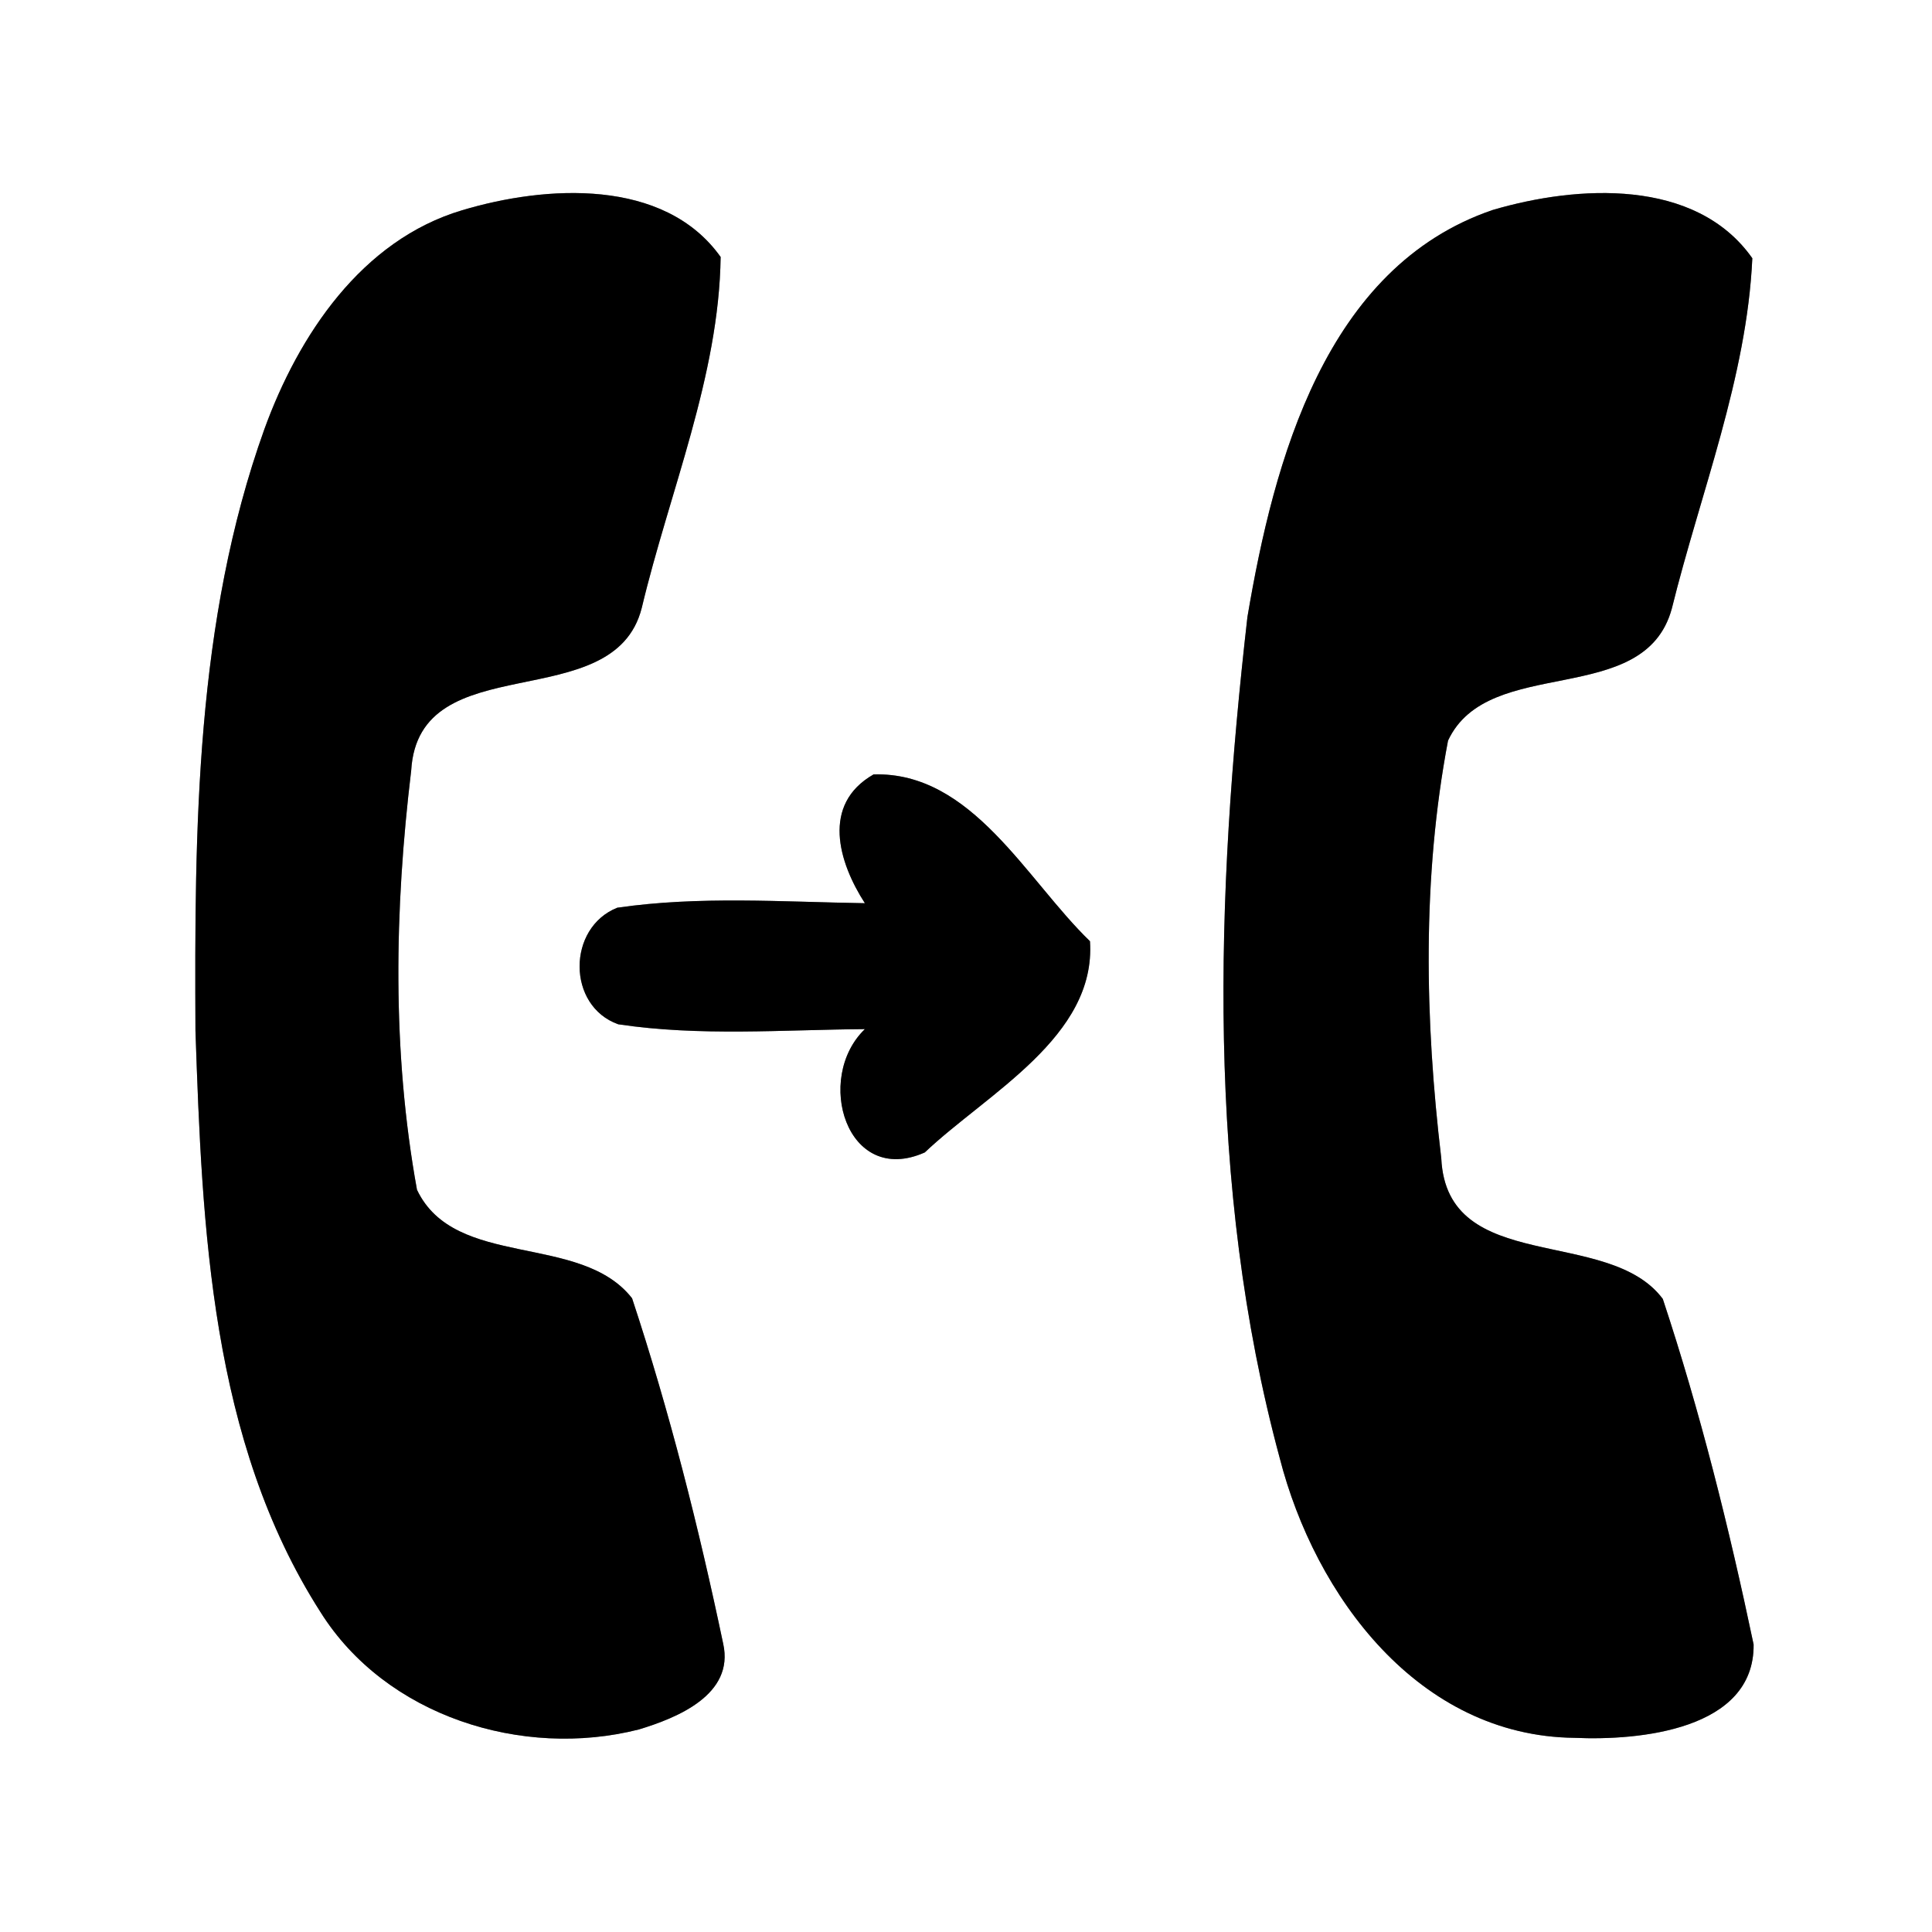<?xml version="1.0" encoding="UTF-8" ?>
<!DOCTYPE svg PUBLIC "-//W3C//DTD SVG 1.1//EN" "http://www.w3.org/Graphics/SVG/1.1/DTD/svg11.dtd">
<svg width="60pt" height="60pt" viewBox="0 0 60 60" version="1.1" xmlns="http://www.w3.org/2000/svg">
<rect x="0" y="0" width="60" height="60" fill="#808080" stroke="none"/>
<g id="#ffffffff">
<path fill="#ffffff" opacity="1.00" d=" M 0.00 0.00 L 60.00 0.00 L 60.00 60.00 L 0.00 60.00 L 0.00 0.00 M 14.35 6.53 C 11.23 7.46 9.27 10.41 8.21 13.33 C 6.07 19.29 6.04 25.75 6.07 32.01 C 6.28 38.14 6.54 44.73 9.95 50.06 C 11.98 53.30 16.22 54.63 19.84 53.71 C 21.03 53.35 22.81 52.63 22.46 51.05 C 21.70 47.43 20.79 43.83 19.63 40.32 C 18.03 38.27 14.13 39.43 12.95 36.95 C 12.17 32.66 12.25 28.24 12.77 23.93 C 13.00 20.01 19.06 22.31 19.93 18.88 C 20.79 15.27 22.33 11.68 22.38 7.98 C 20.63 5.52 16.95 5.75 14.35 6.53 M 46.36 6.52 C 41.16 8.29 39.56 14.31 38.74 19.16 C 37.75 27.82 37.45 36.79 39.74 45.27 C 40.84 49.57 44.06 53.92 48.90 53.97 C 50.89 54.06 54.49 53.73 54.46 51.07 C 53.70 47.45 52.80 43.84 51.64 40.34 C 49.95 38.07 44.93 39.62 44.76 35.97 C 44.25 31.68 44.16 27.26 44.97 23.00 C 46.23 20.30 51.07 22.03 51.92 18.90 C 52.81 15.30 54.25 11.73 54.42 8.02 C 52.66 5.52 48.98 5.75 46.36 6.52 M 27.13 24.05 C 25.50 24.98 26.04 26.78 26.86 28.05 C 24.30 28.01 21.71 27.82 19.17 28.19 C 17.61 28.81 17.60 31.24 19.20 31.81 C 21.73 32.19 24.31 31.98 26.86 31.96 C 25.28 33.48 26.29 36.87 28.72 35.79 C 30.65 33.96 34.05 32.20 33.85 29.23 C 31.88 27.33 30.19 23.96 27.13 24.05 Z" />
</g>
<g id="#000000ff">
<path fill="#000000" opacity="1.00" d=" M 14.35 6.53 C 16.95 5.75 20.63 5.52 22.38 7.98 C 22.33 11.68 20.79 15.27 19.93 18.88 C 19.06 22.31 13.00 20.01 12.77 23.93 C 12.25 28.24 12.17 32.66 12.95 36.95 C 14.13 39.43 18.03 38.27 19.63 40.32 C 20.79 43.83 21.70 47.43 22.46 51.05 C 22.81 52.63 21.03 53.35 19.84 53.71 C 16.22 54.63 11.98 53.30 9.95 50.06 C 6.54 44.73 6.28 38.14 6.07 32.01 C 6.04 25.75 6.07 19.29 8.21 13.33 C 9.27 10.41 11.23 7.46 14.35 6.53 Z" />
<path fill="#000000" opacity="1.00" d=" M 46.36 6.52 C 48.98 5.75 52.66 5.52 54.42 8.02 C 54.25 11.73 52.81 15.30 51.92 18.90 C 51.07 22.03 46.23 20.30 44.97 23.00 C 44.16 27.26 44.25 31.68 44.76 35.97 C 44.93 39.62 49.95 38.07 51.64 40.34 C 52.80 43.84 53.70 47.45 54.46 51.07 C 54.49 53.73 50.89 54.06 48.90 53.97 C 44.06 53.92 40.84 49.57 39.74 45.27 C 37.45 36.79 37.75 27.82 38.74 19.16 C 39.56 14.31 41.16 8.29 46.36 6.52 Z" />
<path fill="#000000" opacity="1.00" d=" M 27.13 24.05 C 30.19 23.96 31.88 27.33 33.85 29.23 C 34.05 32.20 30.65 33.96 28.72 35.79 C 26.29 36.87 25.28 33.48 26.86 31.96 C 24.31 31.98 21.73 32.19 19.20 31.81 C 17.60 31.24 17.61 28.81 19.17 28.19 C 21.71 27.82 24.30 28.01 26.86 28.05 C 26.04 26.78 25.50 24.98 27.13 24.05 Z" />
</g>
</svg>

